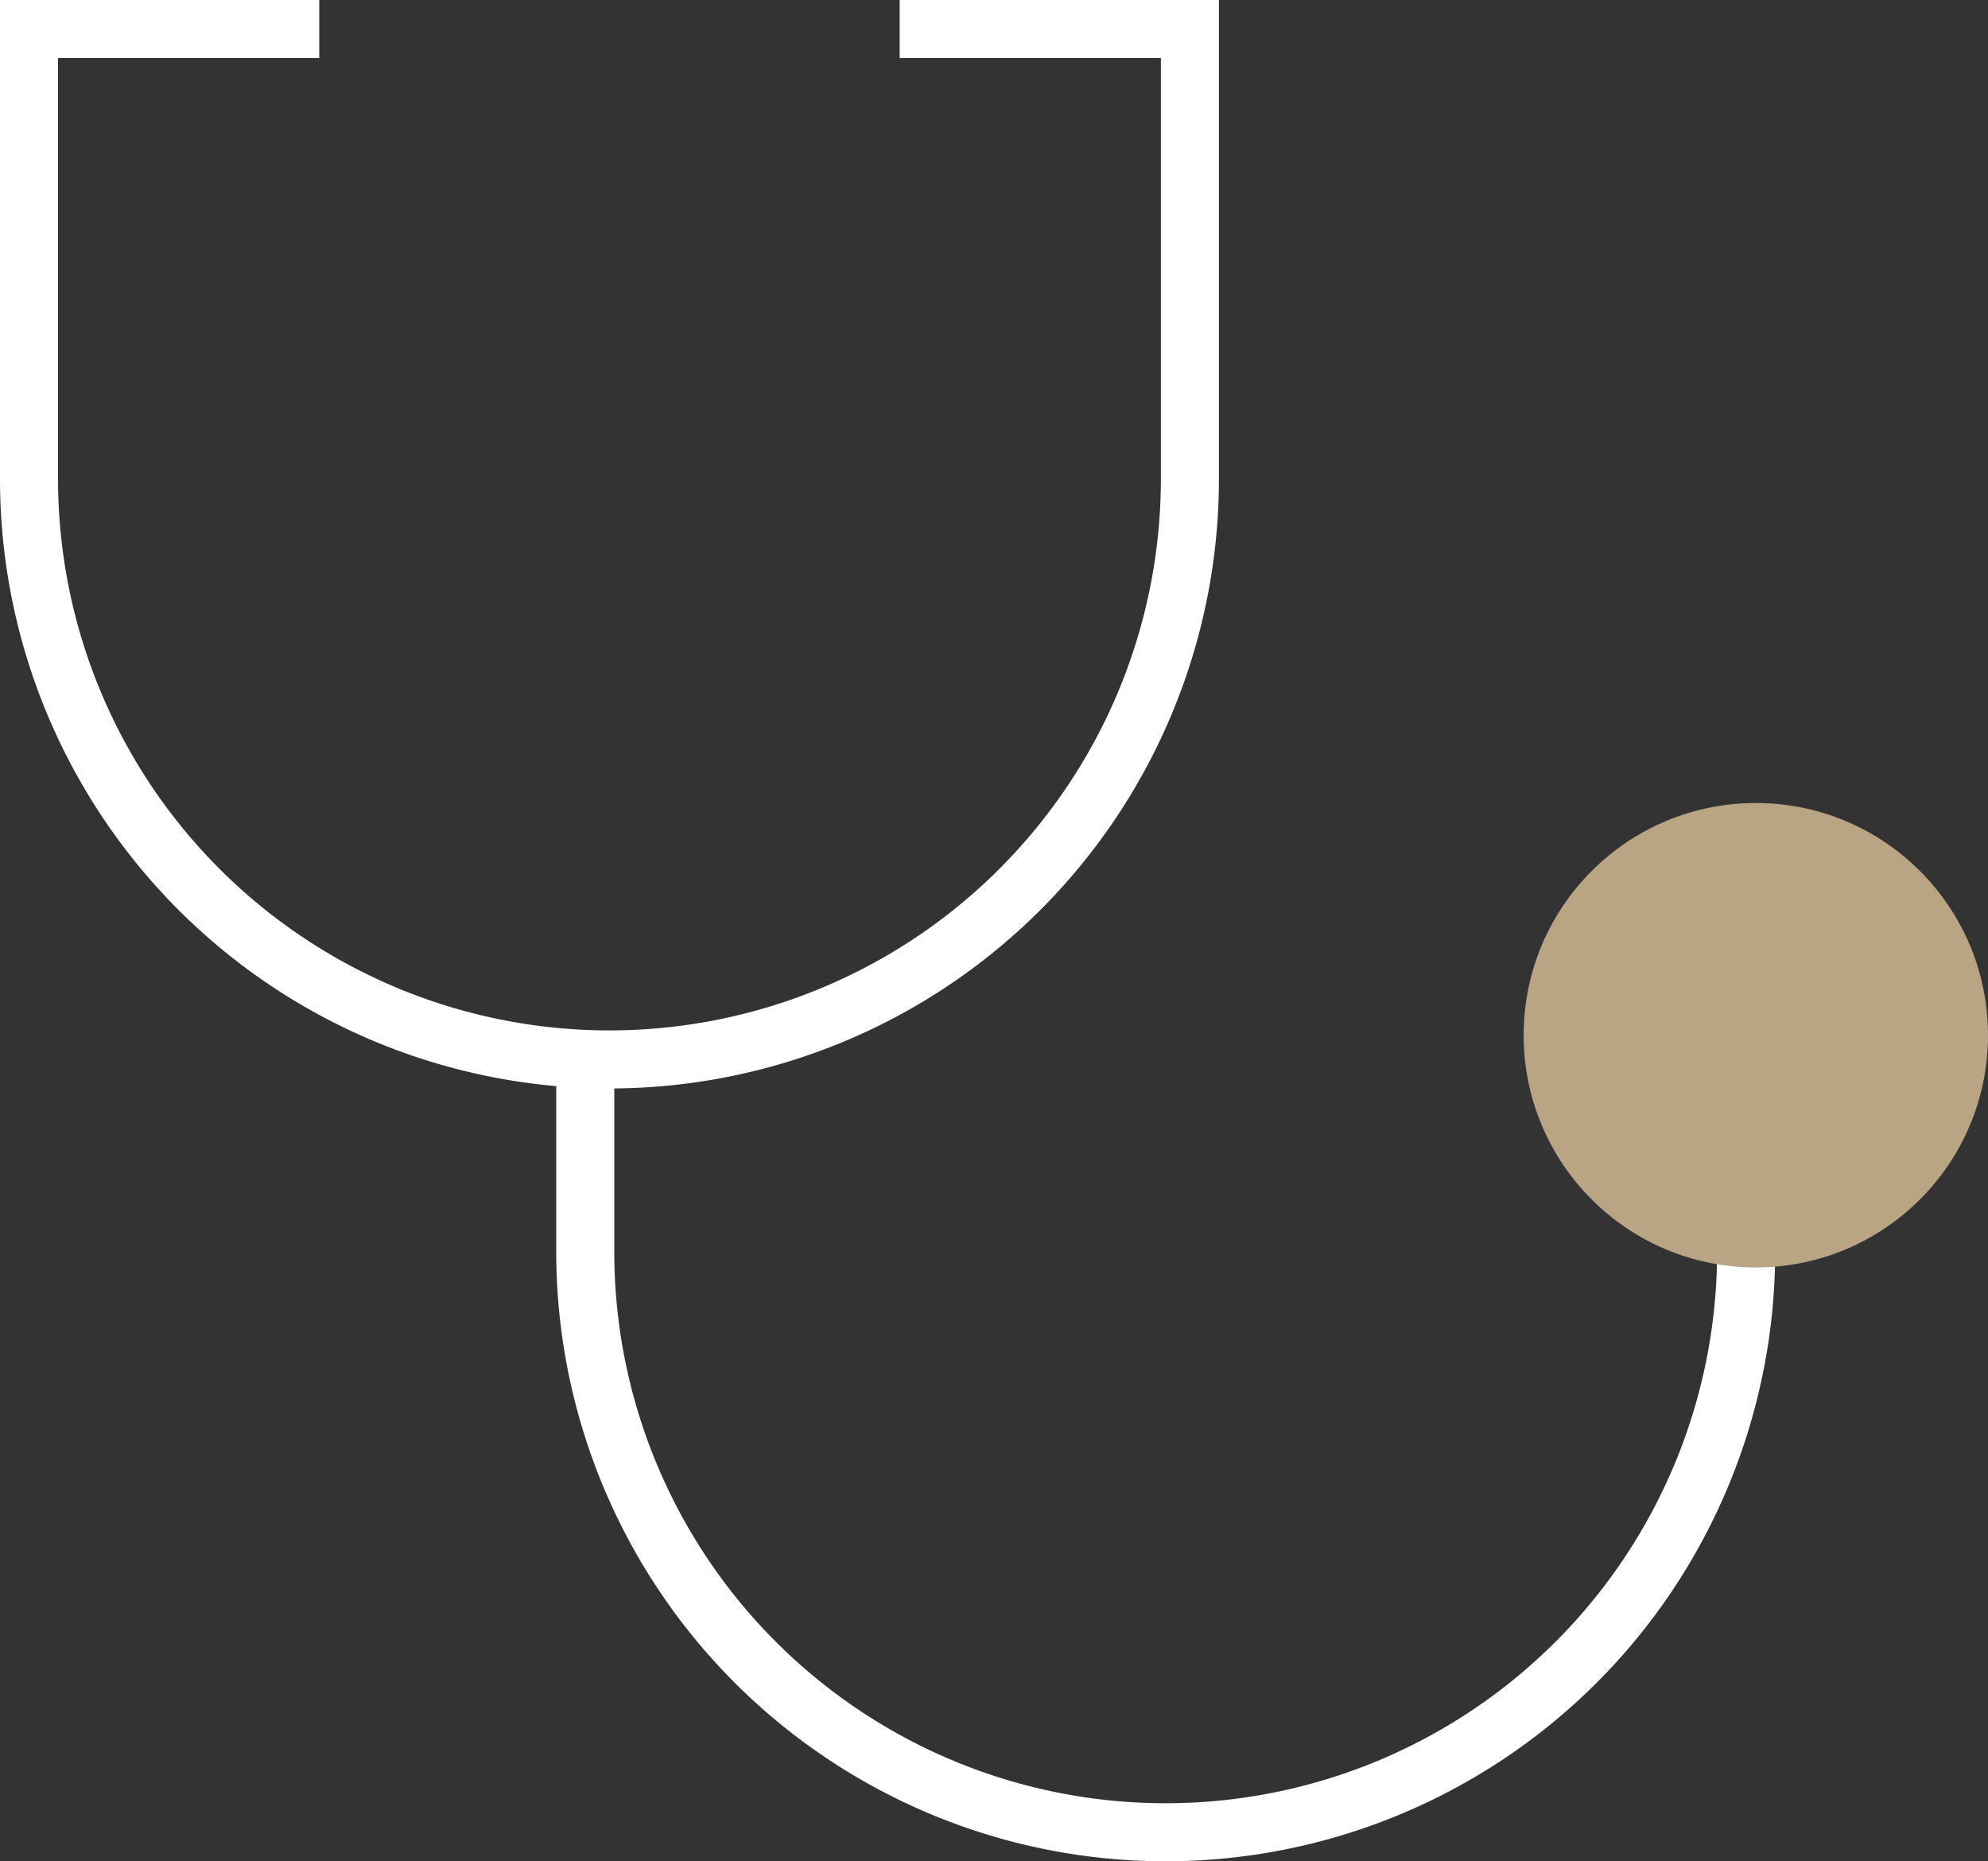 <svg xmlns="http://www.w3.org/2000/svg" width="34.25" height="32.063" viewBox="0 0 34.25 32.063">
  <rect x="0" y="0" width="34.25" height="32.063" fill="#333333" stroke="none"/>
  <g id="Grupo_19" data-name="Grupo 19" transform="translate(-0.5 -0.5)">
    <path id="Caminho_74" data-name="Caminho 74" d="M16,1h5V8.75a10,10,0,0,1-20,0V1H6" fill="none" stroke="#fff" stroke-width="1"/>
    <path id="Caminho_75" data-name="Caminho 75" d="M30.583,14.563v7.5a10,10,0,0,1-20,0v-3.25" fill="none" stroke="#fff" stroke-width="1"/>
    <circle id="Elipse_16" data-name="Elipse 16" cx="4" cy="4" r="4" transform="translate(26.75 14.333)" fill="#b9a584"/>
  </g>
</svg>
